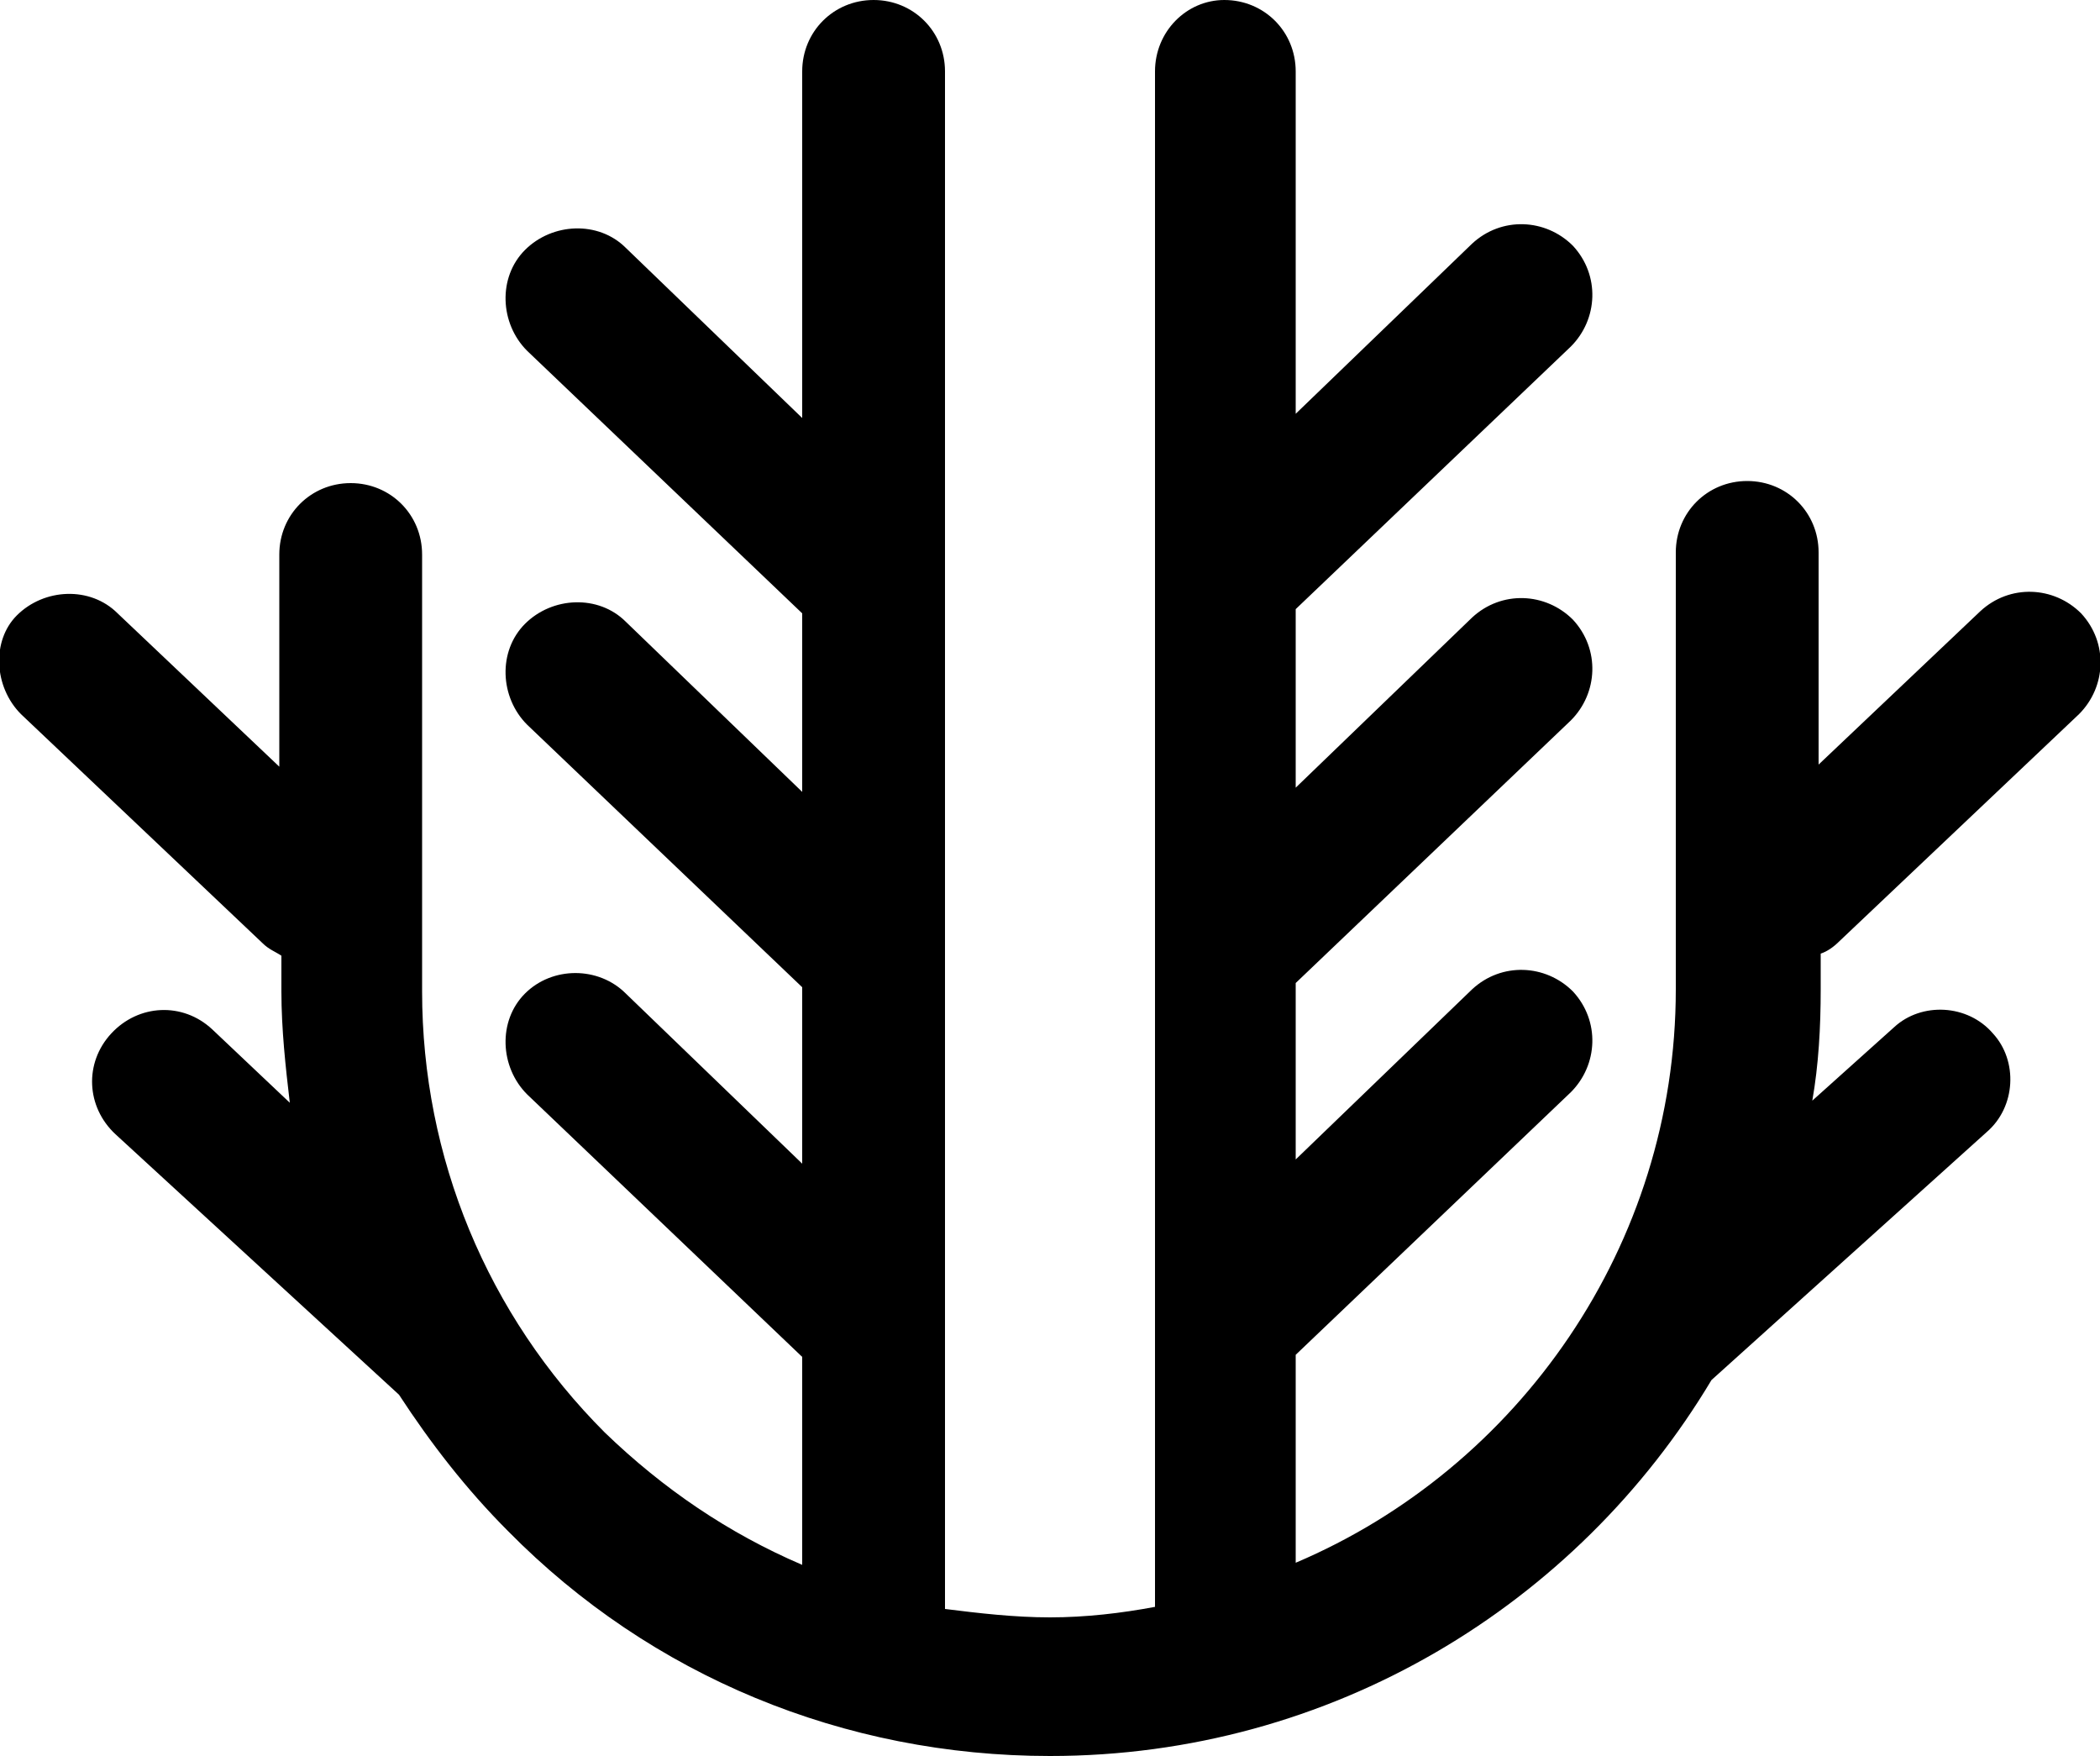 <?xml version="1.0" encoding="utf-8"?>
<!-- Generator: Adobe Illustrator 22.0.1, SVG Export Plug-In . SVG Version: 6.00 Build 0)  -->
<svg version="1.1" id="Layer_1" xmlns="http://www.w3.org/2000/svg" xmlns:xlink="http://www.w3.org/1999/xlink" x="0px" y="0px"
	 viewBox="0 0 100 83.6" style="enable-background:new 0 0 100 83.6;" xml:space="preserve">
<style type="text/css">
	.st0{fill:#000000;}
</style>
<path class="st0" d="M99,34c1.3-1.3,1.4-3.4,0.1-4.8c-1.3-1.3-3.4-1.4-4.8-0.1l-7.7,7.3V26.3c0-1.9-1.5-3.4-3.4-3.4
	c-1.9,0-3.4,1.5-3.4,3.4v0.4h0l0,20.4c0,12.2-7.5,22.8-18.1,27.3v-9.9l13.1-12.5c1.3-1.3,1.4-3.4,0.1-4.8c-1.3-1.3-3.4-1.4-4.8-0.1
	l-8.4,8.1v-8.4l13.1-12.5c1.3-1.3,1.4-3.4,0.1-4.8c-1.3-1.3-3.4-1.4-4.8-0.1l-8.4,8.1v-8.5l13.1-12.5c1.3-1.3,1.4-3.4,0.1-4.8
	c-1.3-1.3-3.4-1.4-4.8-0.1l-8.4,8.1V3.4c0-1.9-1.5-3.4-3.4-3.4C56.5,0,55,1.5,55,3.4v73.1c-1.6,0.3-3.3,0.5-5,0.5c0,0,0,0,0,0
	c-1.7,0-3.4-0.2-5-0.4V3.4C45,1.5,43.5,0,41.6,0c-1.9,0-3.4,1.5-3.4,3.4v16.5l-8.4-8.1c-1.3-1.3-3.5-1.2-4.8,0.1
	c-1.3,1.3-1.2,3.5,0.1,4.8l13.1,12.5v8.5l-8.4-8.1c-1.3-1.3-3.5-1.2-4.8,0.1c-1.3,1.3-1.2,3.5,0.1,4.8l13.1,12.5v8.4l-8.4-8.1
	C28.5,46,26.3,46,25,47.3c-1.3,1.3-1.2,3.5,0.1,4.8l13.1,12.5v9.9c-3.5-1.5-6.6-3.6-9.4-6.3c-5.6-5.6-8.7-13.1-8.7-21l0-20.4h0v-0.4
	c0-1.9-1.5-3.4-3.4-3.4c-1.9,0-3.4,1.5-3.4,3.4v10.1l-7.7-7.3c-1.3-1.3-3.5-1.2-4.8,0.1C-0.4,30.5-0.3,32.7,1,34l11.5,10.9
	c0.3,0.3,0.6,0.4,0.9,0.6l0,1.7c0,1.8,0.2,3.6,0.4,5.3L10.1,49c-1.4-1.3-3.5-1.2-4.8,0.2c-1.3,1.4-1.2,3.5,0.2,4.8L19,66.4
	c1.5,2.3,3.2,4.5,5.2,6.5C31,79.8,40.2,83.6,50,83.6h0c13.4,0,25.1-7.2,31.5-17.9l13.1-11.8c1.4-1.2,1.5-3.4,0.3-4.7
	c-1.2-1.4-3.4-1.5-4.7-0.3l-3.9,3.5c0.3-1.7,0.4-3.5,0.4-5.3l0-1.7c0.3-0.1,0.6-0.3,0.9-0.6L99,34z"/>
</svg>
